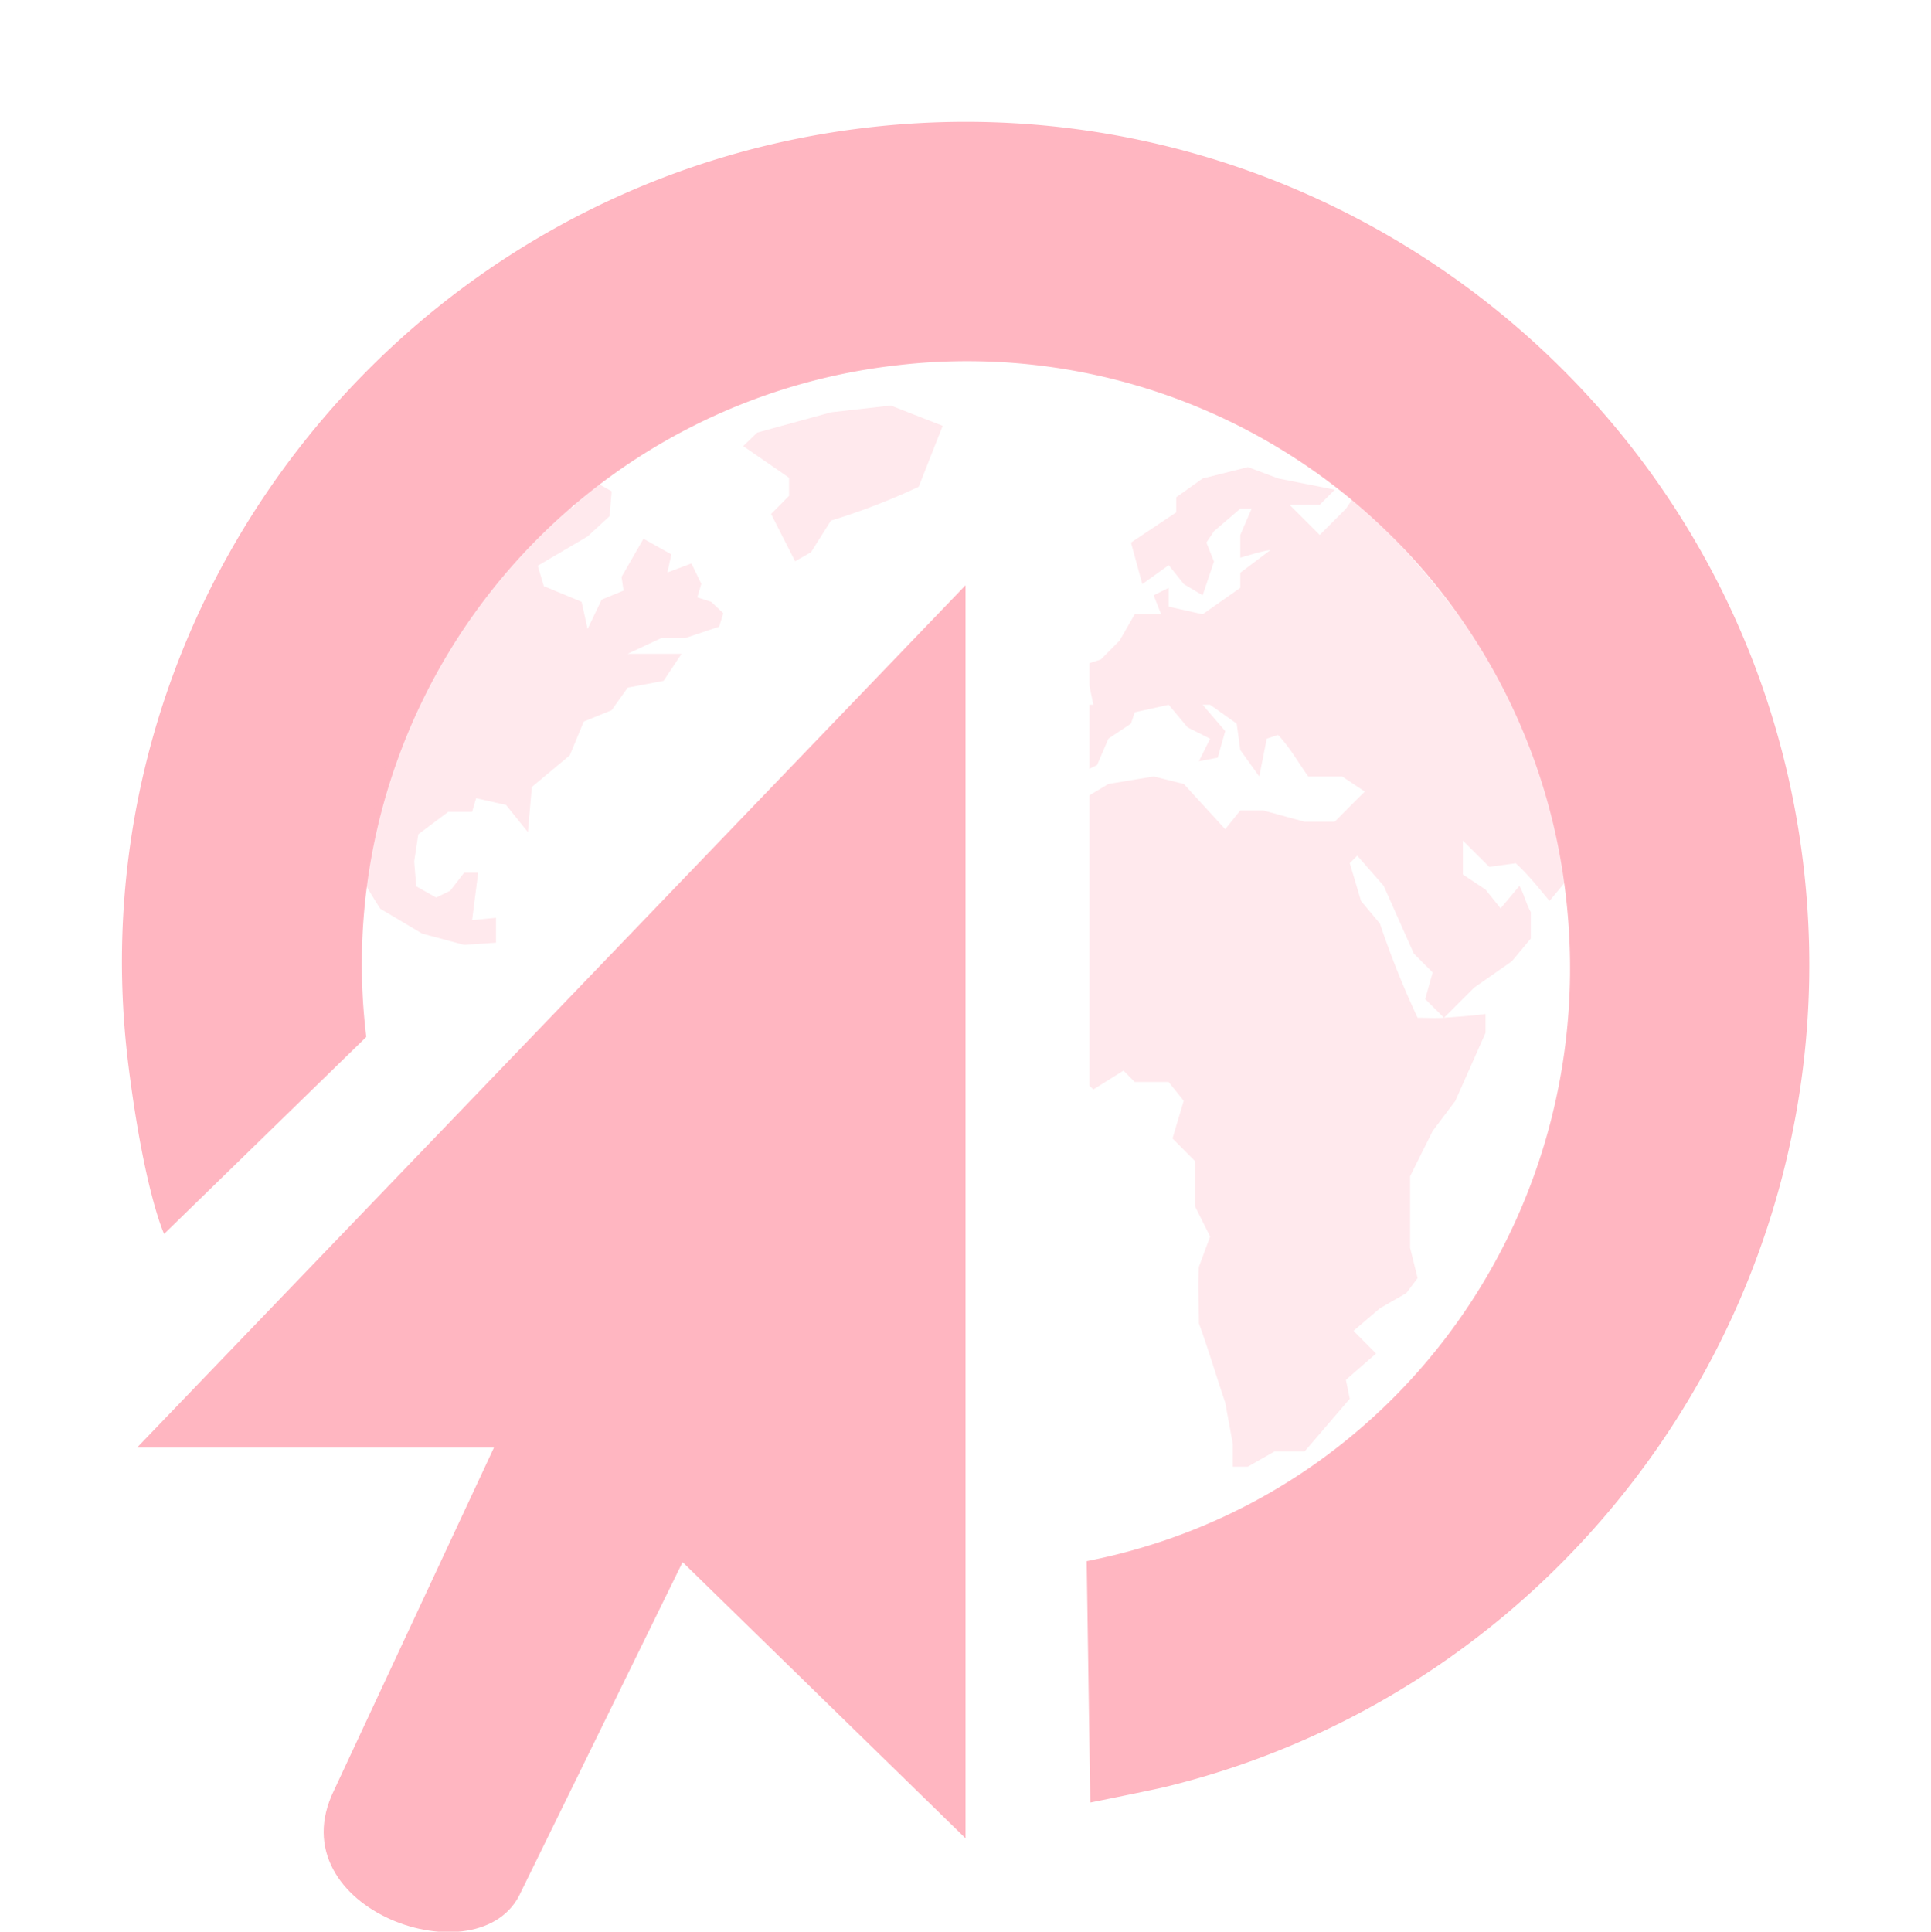 <svg xmlns="http://www.w3.org/2000/svg" width="16" height="16.004"><g fill="#ffb6c1" color="#000"><path d="M8 4.85v10.38l-2.344-2.288-1.34 2.734c-.327.74-2.033.145-1.548-.844l1.325-2.839H1.136L8 4.849z" display="block"/><path d="M190.16 530.06c-3.827.46-6.579 3.958-6.094 7.781.131 1.035.294 1.382.294 1.382l1.675-1.632a4.992 4.992 0 0 1 4.375-5.562 4.992 4.992 0 0 1 5.562 4.375c.314 2.608-1.39 5.025-3.968 5.53l.03 2s.522-.105.624-.13c3.416-.834 5.707-4.127 5.283-7.65-.46-3.827-3.955-6.554-7.781-6.094z" style="block-progression:tb;text-indent:0;text-align:start;text-transform:none" transform="translate(-183 -529)"/><path d="M4.11 7.81v-.206l-.198.019.05-.393h-.116l-.116.15-.116.056-.165-.093-.017-.206.034-.225.248-.186h.198l.033-.113.248.056.181.225.033-.374.314-.262.116-.28.231-.094.133-.187.297-.056.149-.224H5.2l.28-.131h.199l.28-.094.034-.112-.1-.094-.115-.037.033-.112-.082-.169-.199.075.033-.15-.231-.13-.182.317.017.113-.182.075-.116.243-.05-.225-.313-.13-.05-.169.413-.243.182-.168.017-.206-.1-.056-.132-.019-.082.206s-.139.027-.174.036c-.454.418-1.37 1.32-1.584 3.024.008.04.155.268.155.268l.347.206.347.093m3.966-4.3-.43-.168-.496.056-.611.168-.116.112.38.262v.15l-.149.15.199.392.132-.075.165-.262a5.51 5.51 0 0 0 .727-.28l.199-.505m2.529.342-.375.094-.219.156v.125l-.375.25.094.344.219-.157.125.157.156.093.094-.28-.063-.157.063-.094.218-.187h.094l-.094.218v.188c.09-.024.16-.051.25-.063l-.25.188v.125l-.312.219-.281-.063V4.87l-.125.062.062.157h-.219l-.125.218-.156.157-.094.03v.188l.032.157h-.032v.53l.063-.03.094-.219.187-.125.031-.094.282-.062.156.187.187.094-.093.187.156-.03.062-.22-.187-.218h.062l.22.156.03.219.157.219.062-.313.094-.031c.096.1.169.231.25.344h.281l.188.125-.094.093-.156.157h-.25l-.344-.094h-.188l-.125.156-.343-.375-.25-.062-.375.062-.157.094v2.406l.032.031.25-.156.093.094h.281l.125.156-.093.312.187.188v.375l.125.25-.093.25c-.01.161 0 .307 0 .469.08.219.143.435.218.656l.063.344v.187h.125l.219-.125h.25l.375-.437-.032-.157.25-.218-.187-.188.219-.187.218-.125.094-.125-.062-.25v-.594l.187-.375.188-.25.25-.563v-.156c-.117.015-.23.023-.344.031-.072.005-.145 0-.219 0a7.442 7.442 0 0 1-.312-.78l-.157-.188-.093-.313.062-.062.219.25.25.562.156.156-.062.22.156.155.25-.25.312-.218.157-.188v-.219c-.04-.073-.055-.145-.094-.218l-.156.187-.125-.156-.188-.125v-.281l.219.218.219-.03c.101.091.192.207.28.312l.157-.188c0-.175-.2-1.02-.625-1.75S11.216 4.12 11.216 4.12l-.063.094-.218.218-.25-.25h.25l.125-.125-.469-.093-.25-.094z" opacity=".3"/></g></svg>